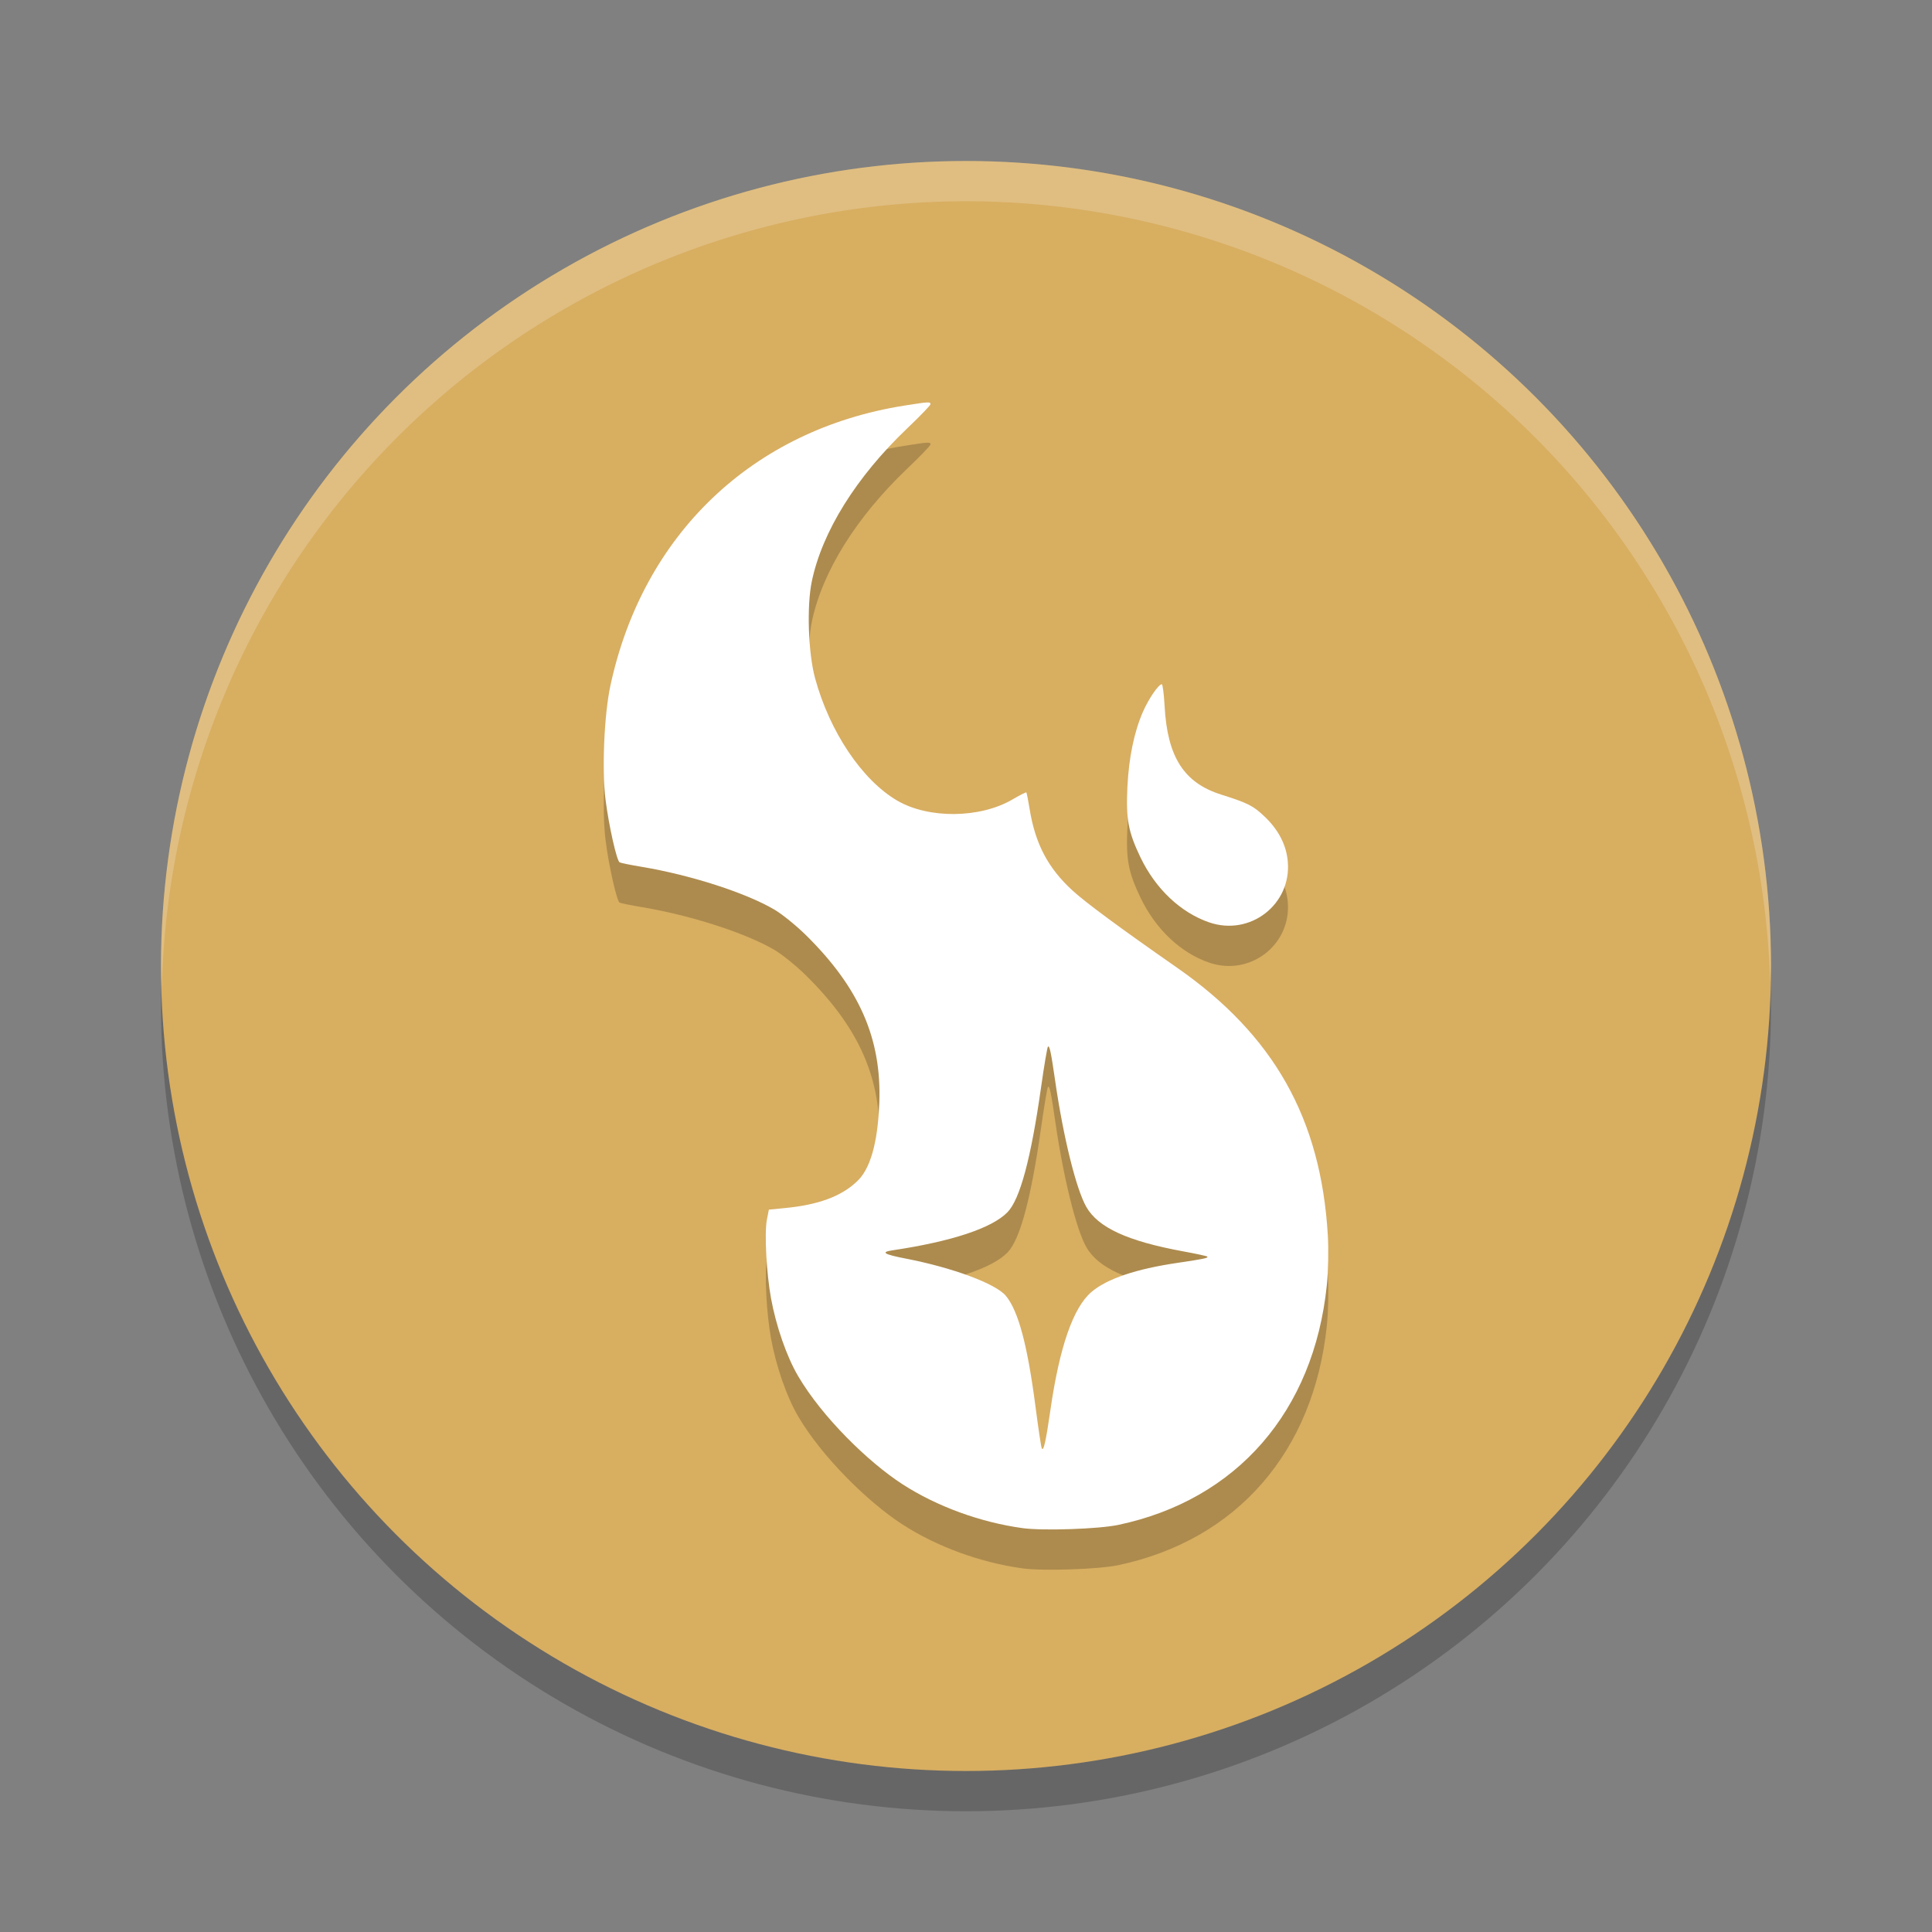 <?xml version="1.0" encoding="UTF-8" standalone="no"?>
<svg
   xmlns:dc="http://purl.org/dc/elements/1.1/"
   xmlns:cc="http://creativecommons.org/ns#"
   xmlns:rdf="http://www.w3.org/1999/02/22-rdf-syntax-ns#"
   xmlns:svg="http://www.w3.org/2000/svg"
   xmlns="http://www.w3.org/2000/svg"
   xmlns:sodipodi="http://sodipodi.sourceforge.net/DTD/sodipodi-0.dtd"
   xmlns:inkscape="http://www.inkscape.org/namespaces/inkscape"
   width="48"
   height="48"
   version="1.1"
   id="svg14"
   sodipodi:docname="dead-cells.svg"
   inkscape:version="0.92.5 (2060ec1f9f, 2020-04-08)">
  <rect width="100%" height="100%" fill="#808080" stroke="none"/>
  <defs
     id="defs18" />
  <sodipodi:namedview
     pagecolor="#ffffff"
     bordercolor="#debc7c"
     borderopacity="1"
     objecttolerance="10"
     gridtolerance="10"
     guidetolerance="10"
     inkscape:pageopacity="0"
     inkscape:pageshadow="2"
     inkscape:window-width="783"
     inkscape:window-height="480"
     id="namedview16"
     showgrid="false"
     inkscape:zoom="4.9166667"
     inkscape:cx="-1.1186441"
     inkscape:cy="24"
     inkscape:window-x="0"
     inkscape:window-y="28"
     inkscape:window-maximized="0"
     inkscape:current-layer="svg14" />
  <circle
     style="opacity:0.2"
     cx="24"
     cy="25"
     r="20"
     id="circle2" />
  <circle
     style="fill:#d8ae61;fill-opacity:1"
     cx="24"
     cy="24"
     r="20"
     id="circle4" />
  <path
     style="opacity:0.2"
     d="m 23.014,11 c -0.089,0.005 -0.252,0.03 -0.553,0.078 -3.763,0.599 -6.485,3.194 -7.295,6.953 -0.156,0.724 -0.215,2.092 -0.121,2.84 0.079,0.628 0.276,1.51 0.348,1.553 0.026,0.016 0.277,0.067 0.555,0.113 1.226,0.206 2.586,0.646 3.295,1.064 0.188,0.111 0.537,0.393 0.773,0.625 1.336,1.314 1.89,2.58 1.83,4.174 -0.03,0.782 -0.159,1.557 -0.527,1.926 -0.409,0.409 -1.016,0.612 -1.818,0.689 l -0.398,0.039 -0.049,0.25 c -0.067,0.35 -0.005,1.365 0.102,1.949 0.128,0.698 0.389,1.451 0.676,1.939 0.594,1.01 1.735,2.13 2.592,2.684 0.851,0.55 1.937,0.947 2.984,1.09 0.507,0.069 1.886,0.023 2.375,-0.08 2.946,-0.622 4.858,-2.818 5.182,-5.951 0.036,-0.35 0.047,-0.886 0.025,-1.252 -0.173,-2.896 -1.34,-4.965 -3.748,-6.643 -1.434,-0.999 -2.267,-1.615 -2.598,-1.918 -0.609,-0.559 -0.925,-1.165 -1.064,-2.033 -0.034,-0.213 -0.071,-0.393 -0.08,-0.402 -0.009,-0.009 -0.165,0.07 -0.346,0.176 -0.805,0.471 -2.084,0.483 -2.863,0.027 -0.872,-0.509 -1.679,-1.712 -2.041,-3.045 -0.169,-0.624 -0.208,-1.789 -0.08,-2.4 0.258,-1.24 1.107,-2.599 2.373,-3.805 0.318,-0.302 0.576,-0.571 0.576,-0.598 0,-0.032 -0.014,-0.048 -0.104,-0.043 z m 5.852,7 c -0.081,0 -0.329,0.36 -0.471,0.686 -0.218,0.499 -0.35,1.14 -0.385,1.865 -0.038,0.801 0.021,1.116 0.326,1.752 0.375,0.781 0.995,1.369 1.705,1.613 1.016,0.35 2.046,-0.444 1.953,-1.508 -0.036,-0.411 -0.23,-0.788 -0.574,-1.117 -0.286,-0.273 -0.414,-0.338 -1.086,-0.551 -0.92,-0.292 -1.331,-0.934 -1.4,-2.189 -0.017,-0.303 -0.047,-0.551 -0.068,-0.551 z m -2.83,9.004 c 0.041,-0.037 0.077,0.133 0.18,0.846 0.202,1.399 0.521,2.693 0.775,3.137 0.294,0.513 1.026,0.849 2.402,1.102 0.316,0.058 0.585,0.116 0.6,0.129 0.039,0.035 -0.064,0.058 -0.74,0.158 -1.03,0.152 -1.747,0.394 -2.133,0.721 -0.455,0.386 -0.796,1.367 -1.023,2.943 -0.113,0.785 -0.173,1.044 -0.215,0.938 -0.017,-0.043 -0.086,-0.506 -0.154,-1.029 -0.2,-1.534 -0.427,-2.383 -0.738,-2.756 -0.251,-0.301 -1.318,-0.697 -2.477,-0.922 -0.552,-0.107 -0.643,-0.162 -0.34,-0.207 1.465,-0.218 2.473,-0.551 2.857,-0.945 0.313,-0.32 0.585,-1.335 0.836,-3.105 0.076,-0.54 0.154,-0.993 0.17,-1.008 z"
     id="path6" />
  <path
     style="fill:#ffffff"
     d="m 23.014,10 c -0.089,0.005 -0.252,0.03 -0.553,0.078 -3.763,0.599 -6.485,3.194 -7.295,6.953 -0.156,0.724 -0.215,2.092 -0.121,2.84 0.079,0.628 0.276,1.51 0.348,1.553 0.026,0.016 0.277,0.067 0.555,0.113 1.226,0.206 2.586,0.646 3.295,1.064 0.188,0.111 0.537,0.393 0.773,0.625 1.336,1.314 1.89,2.58 1.83,4.174 -0.03,0.782 -0.159,1.557 -0.527,1.925 -0.409,0.409 -1.016,0.612 -1.819,0.689 l -0.398,0.039 -0.049,0.25 c -0.067,0.35 -0.005,1.365 0.102,1.95 0.128,0.698 0.389,1.451 0.676,1.939 0.594,1.01 1.735,2.13 2.592,2.684 0.851,0.55 1.937,0.947 2.984,1.09 0.507,0.069 1.886,0.023 2.375,-0.08 2.946,-0.622 4.858,-2.818 5.182,-5.951 0.036,-0.35 0.047,-0.886 0.025,-1.252 -0.173,-2.896 -1.34,-4.965 -3.748,-6.643 -1.434,-0.999 -2.267,-1.615 -2.598,-1.918 -0.609,-0.559 -0.925,-1.165 -1.064,-2.033 -0.034,-0.213 -0.071,-0.393 -0.08,-0.402 -0.009,-0.009 -0.165,0.07 -0.346,0.176 -0.805,0.471 -2.084,0.483 -2.863,0.027 -0.872,-0.509 -1.679,-1.712 -2.041,-3.045 -0.169,-0.624 -0.208,-1.789 -0.08,-2.4 0.258,-1.24 1.107,-2.599 2.373,-3.805 0.318,-0.302 0.576,-0.571 0.576,-0.598 0,-0.032 -0.014,-0.048 -0.104,-0.043 z m 3.021,16.004 c 0.041,-0.037 0.077,0.133 0.18,0.846 0.202,1.399 0.521,2.693 0.775,3.137 0.294,0.513 1.026,0.849 2.402,1.102 0.316,0.058 0.585,0.116 0.6,0.129 0.039,0.035 -0.064,0.058 -0.74,0.158 -1.03,0.152 -1.747,0.394 -2.133,0.721 -0.455,0.386 -0.796,1.367 -1.023,2.943 -0.113,0.785 -0.173,1.044 -0.215,0.938 -0.017,-0.043 -0.086,-0.506 -0.154,-1.029 -0.2,-1.534 -0.427,-2.383 -0.738,-2.756 -0.251,-0.301 -1.318,-0.697 -2.477,-0.922 -0.552,-0.107 -0.643,-0.162 -0.34,-0.207 1.465,-0.218 2.473,-0.551 2.857,-0.945 0.313,-0.32 0.585,-1.335 0.836,-3.105 0.076,-0.54 0.154,-0.993 0.17,-1.008 z"
     id="path8" />
  <path
     style="fill:#ffffff"
     d="m 30.041,22.916 c -0.71,-0.245 -1.331,-0.833 -1.706,-1.614 -0.305,-0.636 -0.363,-0.95 -0.325,-1.75 0.035,-0.725 0.167,-1.366 0.385,-1.865 C 28.537,17.361 28.784,17 28.865,17 c 0.022,0 0.053,0.248 0.07,0.551 0.069,1.255 0.48,1.898 1.401,2.189 0.672,0.213 0.799,0.277 1.085,0.55 0.345,0.329 0.539,0.706 0.574,1.117 0.092,1.064 -0.937,1.859 -1.953,1.509 z"
     id="path10" />
  <path
     style="opacity:0.2;fill:#ffffff"
     d="M 24,4 A 20,20 0 0 0 4,24 20,20 0 0 0 4.021,24.582 20,20 0 0 1 24,5 20,20 0 0 1 43.979,24.418 20,20 0 0 0 44,24 20,20 0 0 0 24,4 Z"
     id="path12" />
</svg>
